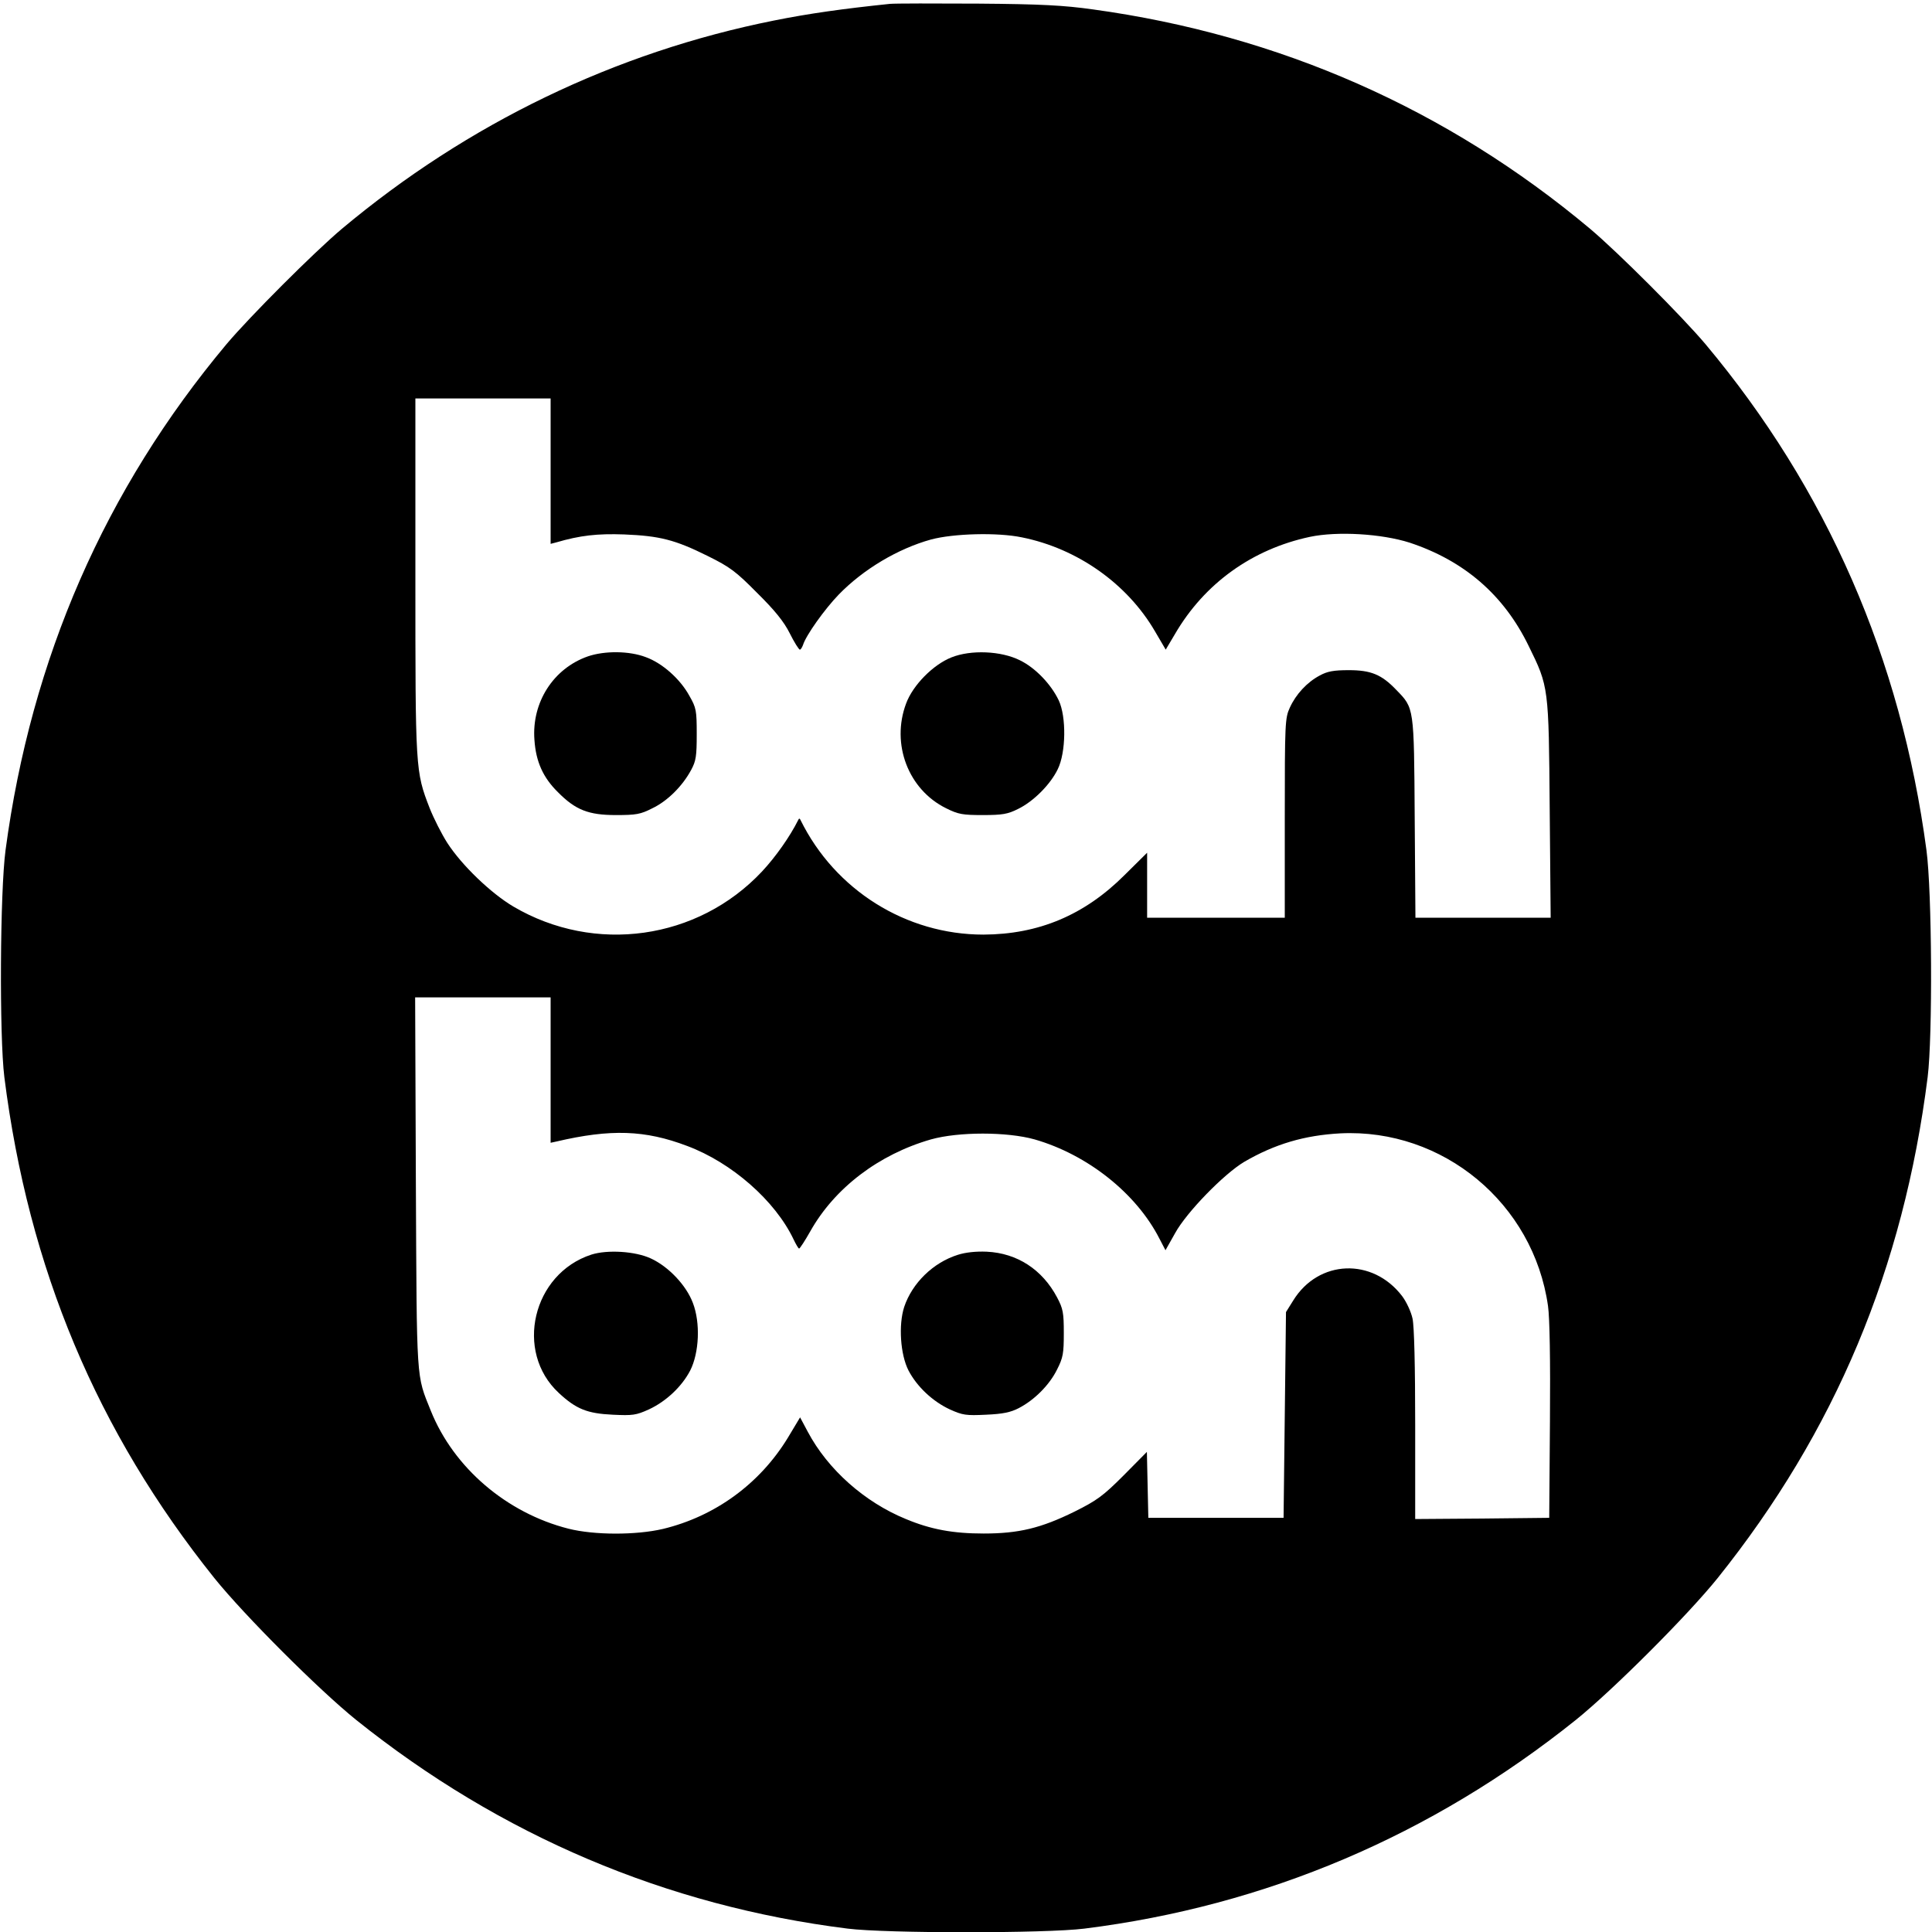 <?xml version="1.0" standalone="no"?>
<!DOCTYPE svg PUBLIC "-//W3C//DTD SVG 20010904//EN"
 "http://www.w3.org/TR/2001/REC-SVG-20010904/DTD/svg10.dtd">
<svg version="1.0" xmlns="http://www.w3.org/2000/svg"
 width="800pt" height="800pt" viewBox="0 0 800 800"
 preserveAspectRatio="xMidYMid meet">
<g transform="translate(0,800) scale(0.1,-0.1)"
fill="#000000" stroke="none">
<path d="M3685 7984 c-193 -20 -336 -40 -480 -69 -656 -131 -1267 -425 -1790
-863 -116 -98 -379 -361 -477 -477 -503 -601 -809 -1301 -915 -2095 -23 -171
-26 -772 -5 -940 100 -792 383 -1467 870 -2075 124 -154 433 -463 587 -587
598 -479 1284 -770 2035 -864 159 -20 821 -20 980 0 751 94 1437 385 2035 864
154 124 463 433 587 587 487 608 770 1283 870 2075 21 168 18 769 -5 940 -106
794 -412 1494 -915 2095 -98 116 -361 379 -477 477 -593 497 -1288 803 -2059
909 -121 17 -215 22 -476 24 -179 1 -343 1 -365 -1z m-1405 -1935 l0 -301 23
6 c99 29 170 37 282 33 147 -6 210 -22 345 -89 93 -46 117 -64 205 -153 73
-72 111 -119 135 -167 19 -38 38 -68 42 -68 4 0 9 9 13 19 12 40 90 149 148
209 102 105 245 190 382 228 93 25 275 30 376 9 230 -46 437 -192 552 -390
l44 -75 38 64 c122 210 320 352 559 403 114 24 297 13 413 -24 226 -75 390
-216 493 -428 83 -169 83 -168 87 -677 l4 -448 -280 0 -280 0 -3 413 c-3 461
-2 454 -76 530 -61 64 -105 82 -197 82 -63 0 -89 -5 -120 -22 -53 -28 -99 -78
-124 -133 -20 -43 -21 -64 -21 -457 l0 -413 -285 0 -285 0 0 135 0 134 -93
-92 c-167 -167 -357 -246 -585 -247 -320 0 -614 184 -757 474 -3 8 -7 8 -10 0
-34 -68 -93 -152 -150 -213 -266 -283 -692 -343 -1029 -145 -93 55 -214 171
-274 264 -23 36 -56 101 -73 144 -59 152 -59 159 -59 962 l0 734 280 0 280 0
0 -301z m0 -2480 l0 -301 23 5 c226 53 368 48 542 -18 185 -69 365 -227 441
-387 10 -21 20 -38 23 -38 3 0 24 32 46 71 101 180 284 319 500 381 114 32
315 32 429 0 219 -63 421 -223 517 -411 l25 -48 40 71 c47 86 202 245 286 295
127 74 250 110 398 118 425 21 800 -290 860 -715 7 -49 10 -224 8 -477 l-3
-400 -277 -3 -278 -2 0 389 c0 244 -4 409 -11 441 -6 28 -25 69 -43 93 -122
160 -346 152 -451 -18 l-30 -48 -5 -426 -5 -426 -280 0 -280 0 -3 136 -3 137
-97 -98 c-85 -85 -110 -103 -202 -149 -140 -69 -232 -91 -377 -91 -127 0 -219
17 -322 60 -171 70 -323 205 -406 361 l-32 60 -51 -85 c-116 -190 -301 -325
-517 -377 -111 -26 -284 -26 -391 1 -256 65 -475 252 -570 488 -61 152 -58
107 -62 945 l-3 767 281 0 280 0 0 -301z"/>
<path d="M2434 5282 c-143 -50 -233 -191 -221 -346 6 -90 36 -156 97 -216 73
-74 127 -95 240 -95 84 0 102 3 151 28 63 30 125 92 161 159 20 37 23 57 23
148 0 98 -2 109 -30 158 -38 70 -112 136 -181 161 -68 26 -170 27 -240 3z"/>
<path d="M3940 5278 c-76 -30 -160 -115 -188 -191 -63 -168 9 -357 166 -434
50 -25 68 -28 152 -28 81 0 103 4 145 25 64 31 134 101 165 165 34 69 36 217
4 285 -32 67 -97 135 -161 166 -78 39 -203 44 -283 12z"/>
<path d="M2449 2805 c-244 -79 -320 -402 -135 -573 72 -67 118 -85 223 -90 83
-4 97 -2 150 22 71 33 136 94 171 161 37 73 43 197 11 280 -27 72 -100 150
-174 184 -64 30 -180 37 -246 16z"/>
<path d="M3966 2804 c-102 -32 -189 -117 -222 -216 -24 -74 -16 -197 18 -263
35 -67 100 -128 171 -161 53 -24 67 -26 150 -22 70 3 102 10 135 27 66 34 128
97 159 160 25 49 28 67 28 151 0 84 -3 101 -28 148 -61 115 -165 183 -291 189
-46 2 -89 -3 -120 -13z"/>
</g>
</svg>
